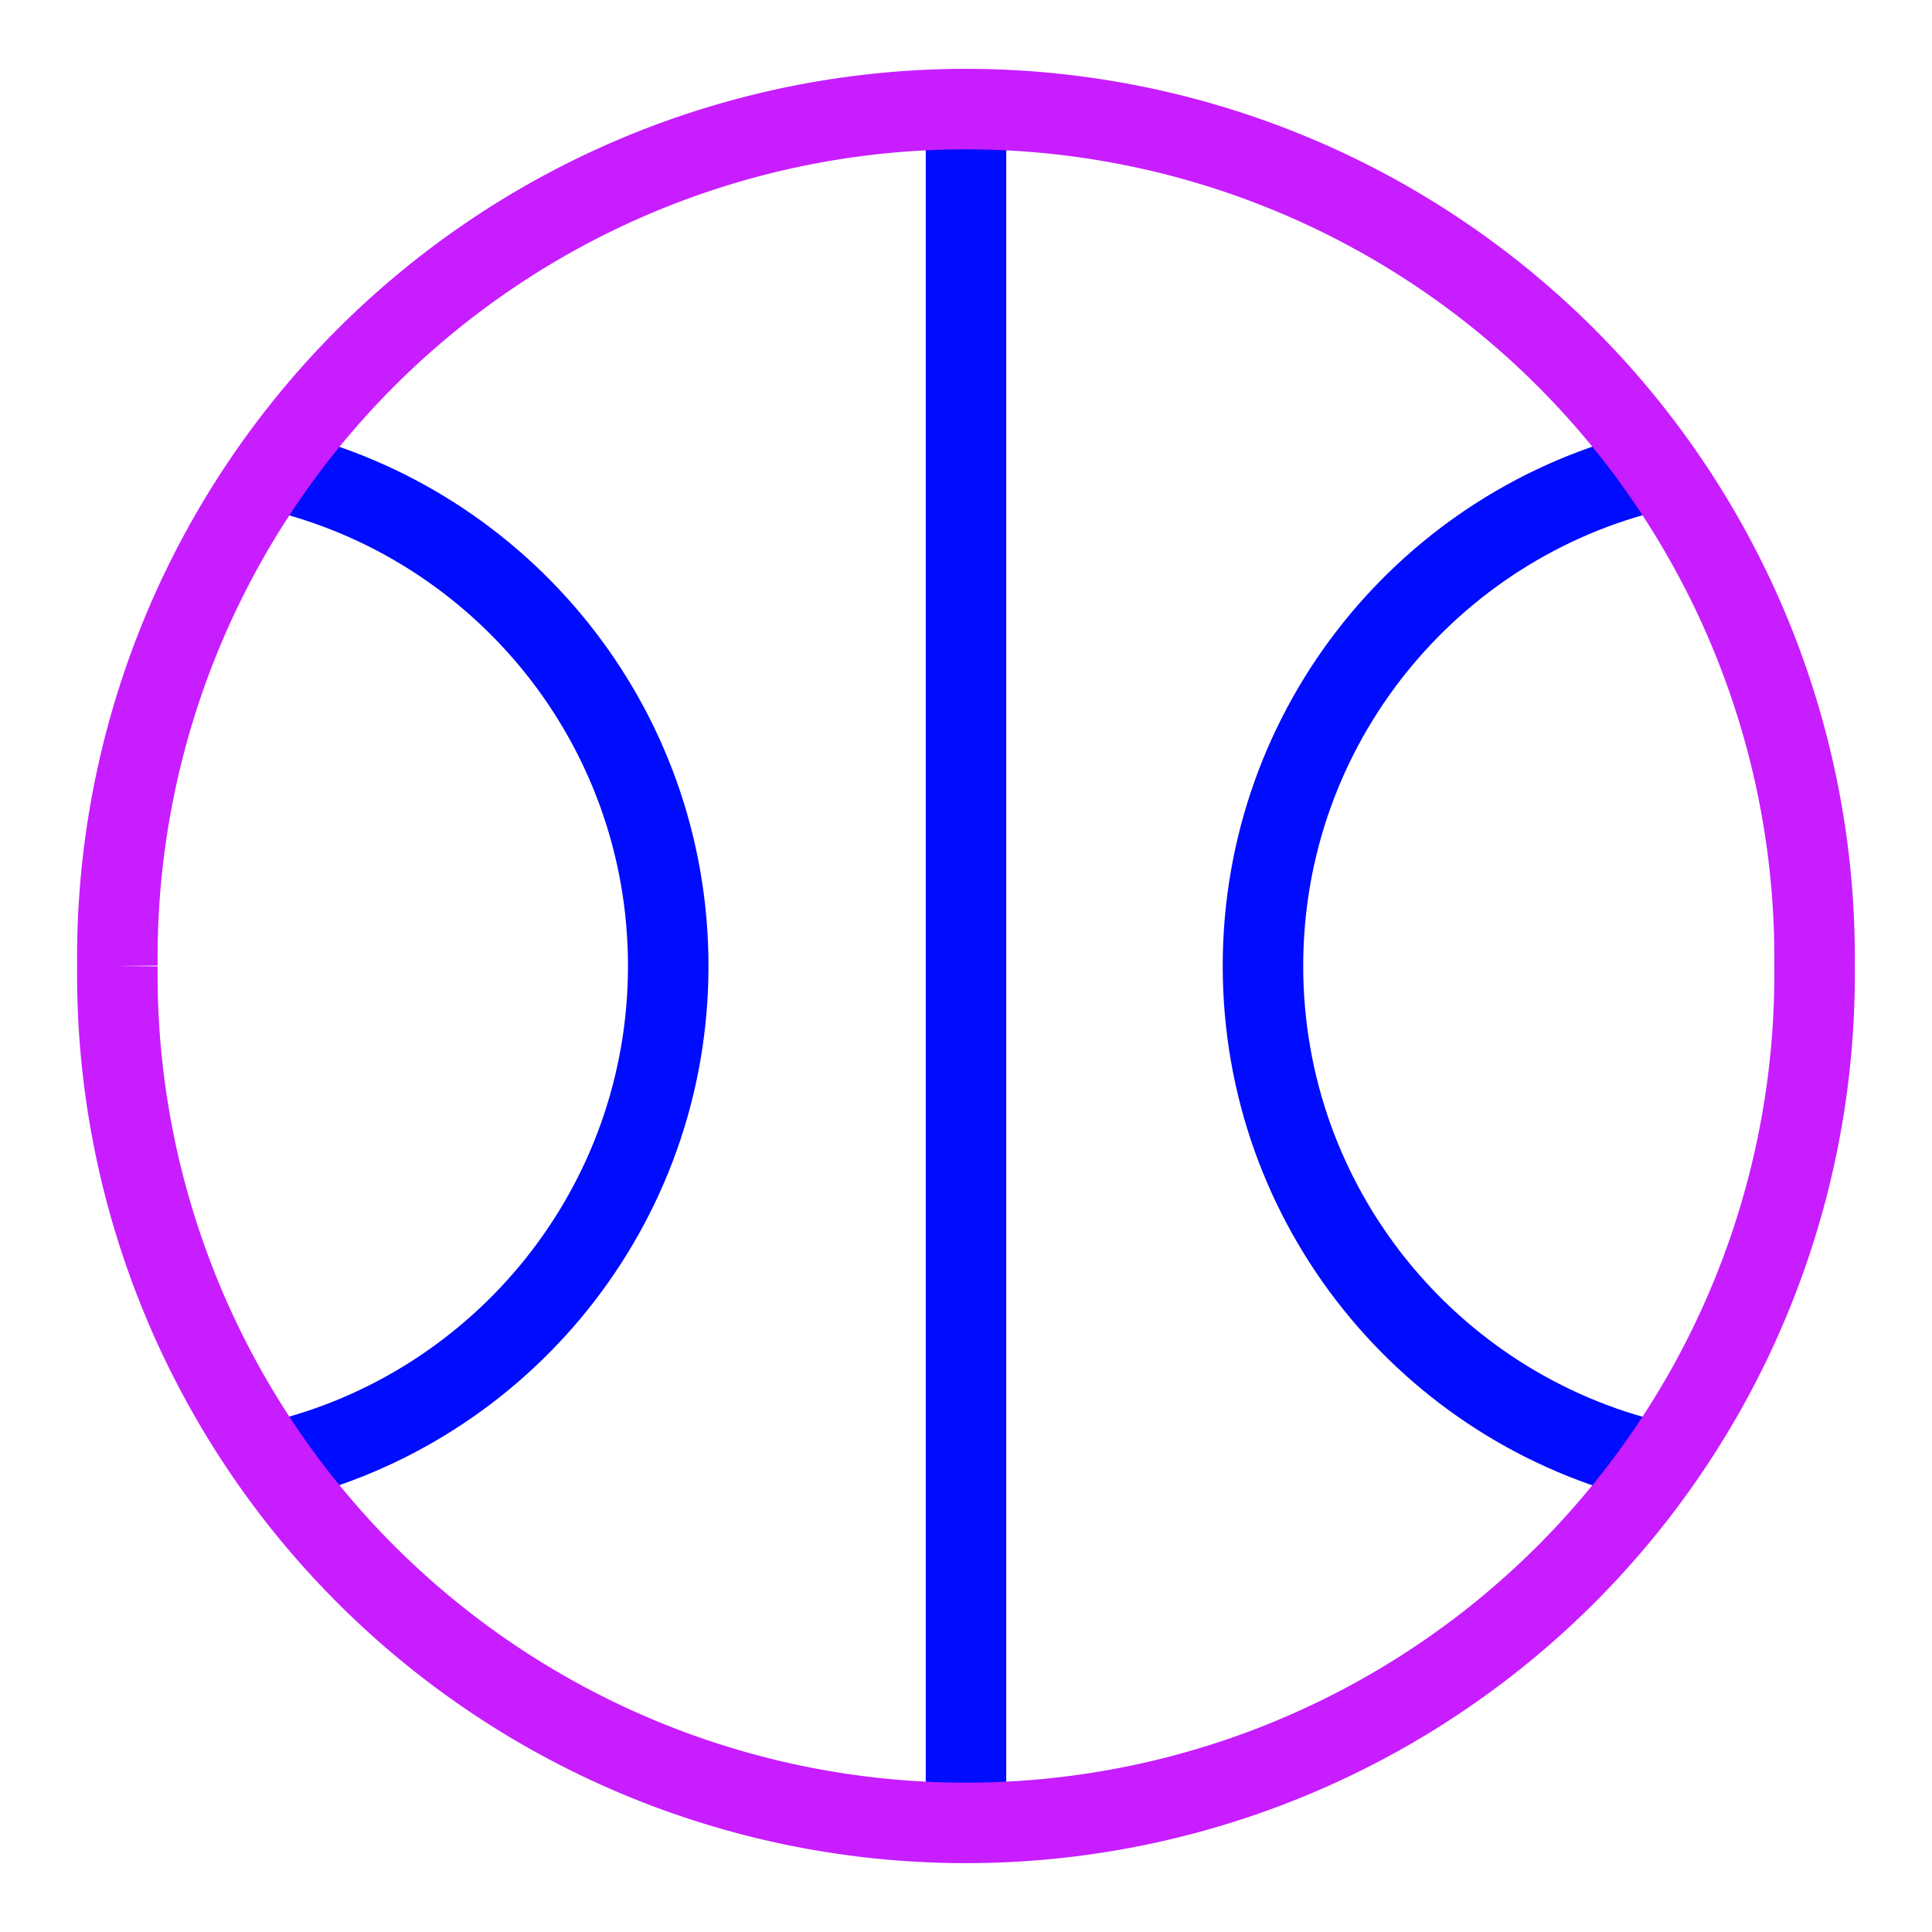 <svg xmlns="http://www.w3.org/2000/svg" fill="none" viewBox="-0.5 -0.5 24 24" id="Ball--Streamline-Sharp-Neon">
  <desc>
    Ball Streamline Icon: https://streamlinehq.com
  </desc>
  <g id="ball--sports-ball-sport-basketball-shopping-catergories">
    <path id="Ellipse 450" stroke="#000cfe" d="M20.051 5.345c-2.788 0.66 -4.862 3.165 -4.862 6.155 0 2.99 2.074 5.495 4.862 6.155" stroke-width="1"></path>
    <path id="Ellipse 451" stroke="#000cfe" d="M2.939 5.345c2.788 0.66 4.862 3.165 4.862 6.155s-2.074 5.495 -4.862 6.155" stroke-width="1"></path>
    <path id="Vector 2721" stroke="#000cfe" d="M11.5 0.958v21.083" stroke-width="1"></path>
    <path id="Ellipse 449" stroke="#c71dff" d="M0.958 11.5a10.542 10.542 0 1 0 21.083 0 10.542 10.542 0 1 0 -21.083 0" stroke-width="1"></path>
  </g>
</svg>